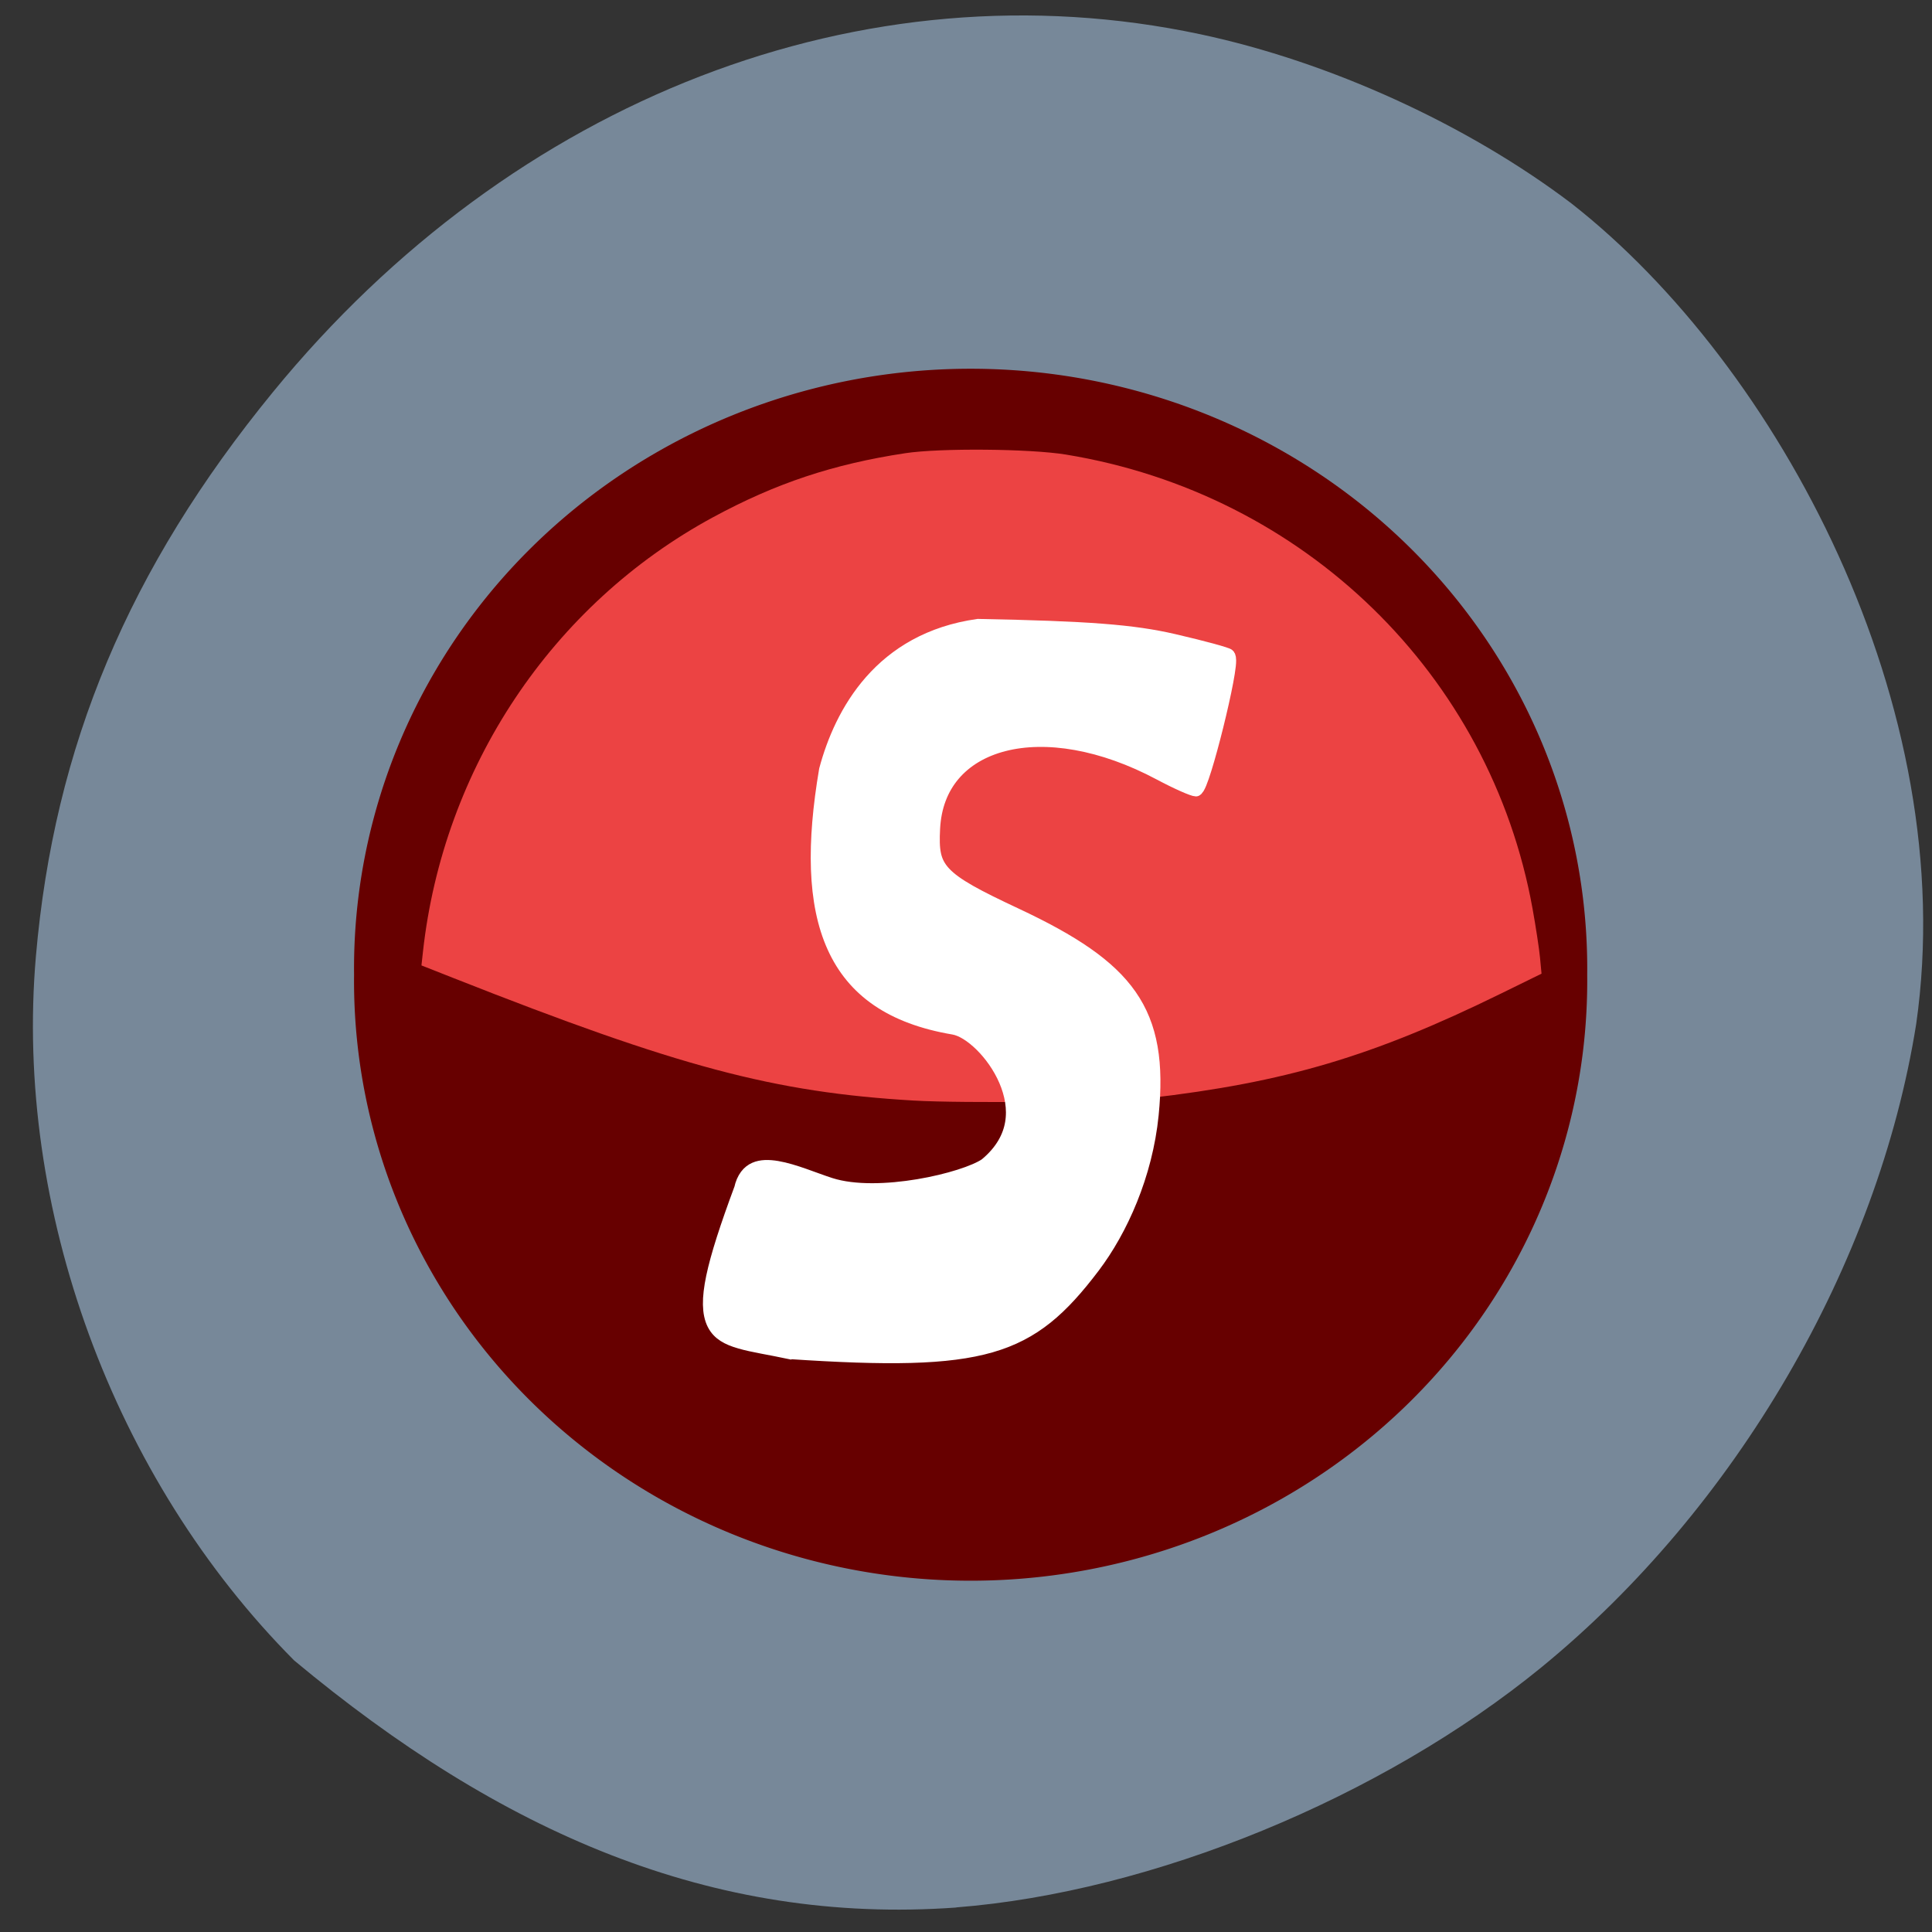 <svg xmlns="http://www.w3.org/2000/svg" viewBox="0 0 256 256"><rect x="0" y="0" width="256" height="256" fill="#333333" stroke="none"/><defs><clipPath><path transform="matrix(15.333 0 0 11.5 415 -125.5)" d="m -24 13 c 0 1.105 -0.672 2 -1.5 2 -0.828 0 -1.5 -0.895 -1.5 -2 0 -1.105 0.672 -2 1.5 -2 0.828 0 1.5 0.895 1.5 2 z"/></clipPath></defs><path d="m 126.71 252.74 c 25.96 -2.025 56.34 -14.493 77.53 -31.809 25.766 -21.07 44.6 -53.38 49.664 -85.23 c 6.03 -42.08 -18.271 -87.3 -45.701 -108.76 -13.798 -10.45 -32.04 -18.766 -49.16 -22.404 -44.55 -9.475 -91.03 8.463 -122.89 47.43 -19.1 23.355 -28.985 46.898 -31.396 74.75 c -2.89 33.39 10.243 69.2 34.22 93.3 27.28 22.73 55.34 35.07 87.74 32.739 z" fill="#789"/><path d="m 215.35 134.63 a 92.95 78.22 0 1 1 -185.89 0 92.95 78.22 0 1 1 185.89 0 z" transform="matrix(0.879 0 0 1.016 21.02 -7.628)" fill="#670000"/><path d="m 121.07 145.83 c -18.533 -1.092 -31.1 -4.437 -60.976 -16.23 l -4.249 -1.677 l 0.193 -1.759 c 2.68 -24.43 17.11 -46.07 38.431 -57.62 8.323 -4.508 15.911 -7.04 25.479 -8.492 4.613 -0.701 16.539 -0.598 21.313 0.184 31.572 5.175 56.2 29.15 61.809 60.16 0.433 2.396 0.878 5.316 0.989 6.489 l 0.201 2.132 l -5.379 2.638 c -16.989 8.332 -28.535 11.757 -46.723 13.859 -4.242 0.49 -24.61 0.696 -31.09 0.315 z" fill="#ec4343"/><g stroke="#fff"><path d="m -93.78 86.71 c -17.896 -2.84 -23.517 -0.811 -12.663 -26.636 1.326 -6.27 12.467 -2.04 19.638 -0.344 10.691 2.529 29.42 -0.851 33.962 -3.314 13.831 -9.04 -1.622 -22.908 -8.616 -23.795 -27.863 -3.517 -34.903 -18.241 -31.22 -42.4 2.615 -9.175 10.218 -21.348 31.696 -23.649 24.37 0.355 34.29 0.927 43.46 2.506 6.537 1.125 12.08 2.247 12.317 2.494 1.022 1.06 -4.198 21.356 -5.493 21.356 -0.752 0 -4.473 -1.215 -8.27 -2.701 -26.394 -10.327 -49.54 -5.78 -49.49 9.725 0.02 7.369 1.839 8.76 19.361 14.804 25.843 8.915 33.34 16.12 32.33 32.849 -0.591 9.806 -5.35 18.872 -10.977 24.902 -12.911 13.839 -22.573 16.373 -66.03 14.199 z" fill="#fff" stroke="#fff" stroke-width="3.232" transform="matrix(0.6 0 -0.043 0.795 164.67 109.87)"/></g></svg>